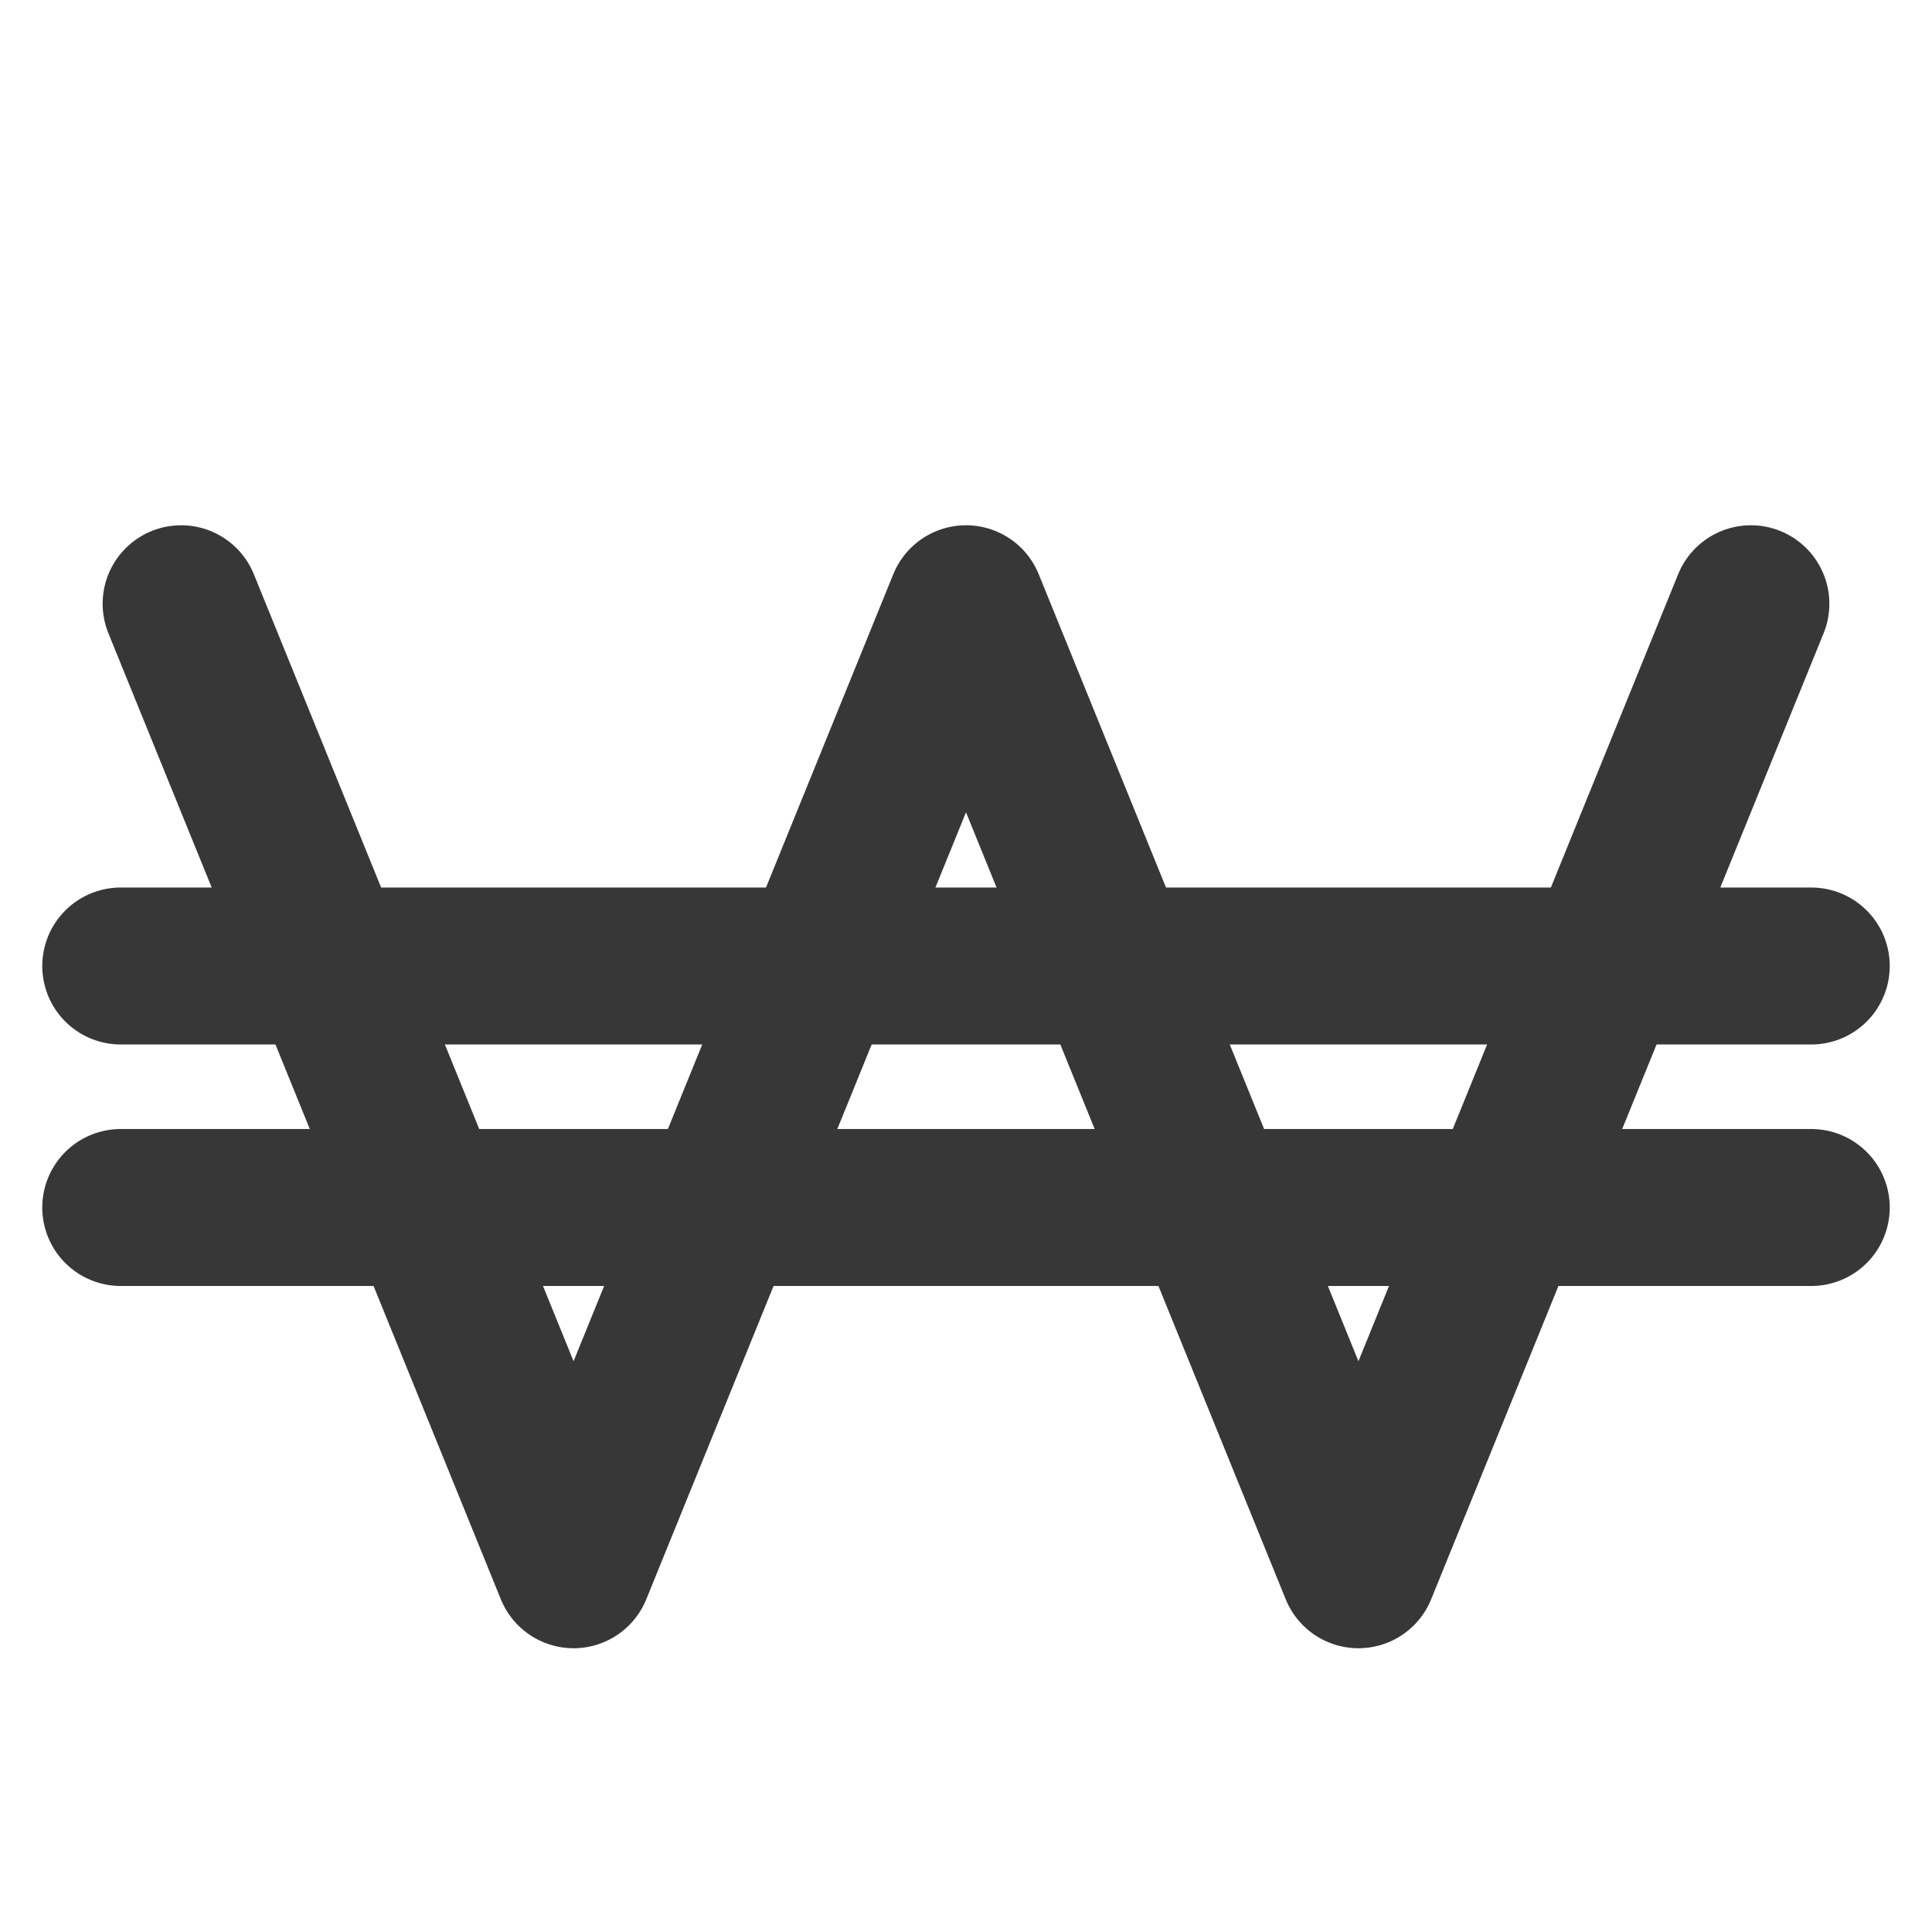<svg width="16" height="16" viewBox="0 0 16 16" fill="none" xmlns="http://www.w3.org/2000/svg">
<path d="M1.5 5L4.75 13L8 5L11.25 13L14.5 5" stroke="#373737" stroke-width="1.3" stroke-linecap="round" stroke-linejoin="round"/>
<path d="M1 10H15" stroke="#373737" stroke-width="1.3" stroke-linecap="round" stroke-linejoin="round"/>
<path d="M1 8H15" stroke="#373737" stroke-width="1.3" stroke-linecap="round" stroke-linejoin="round"/>
</svg>
